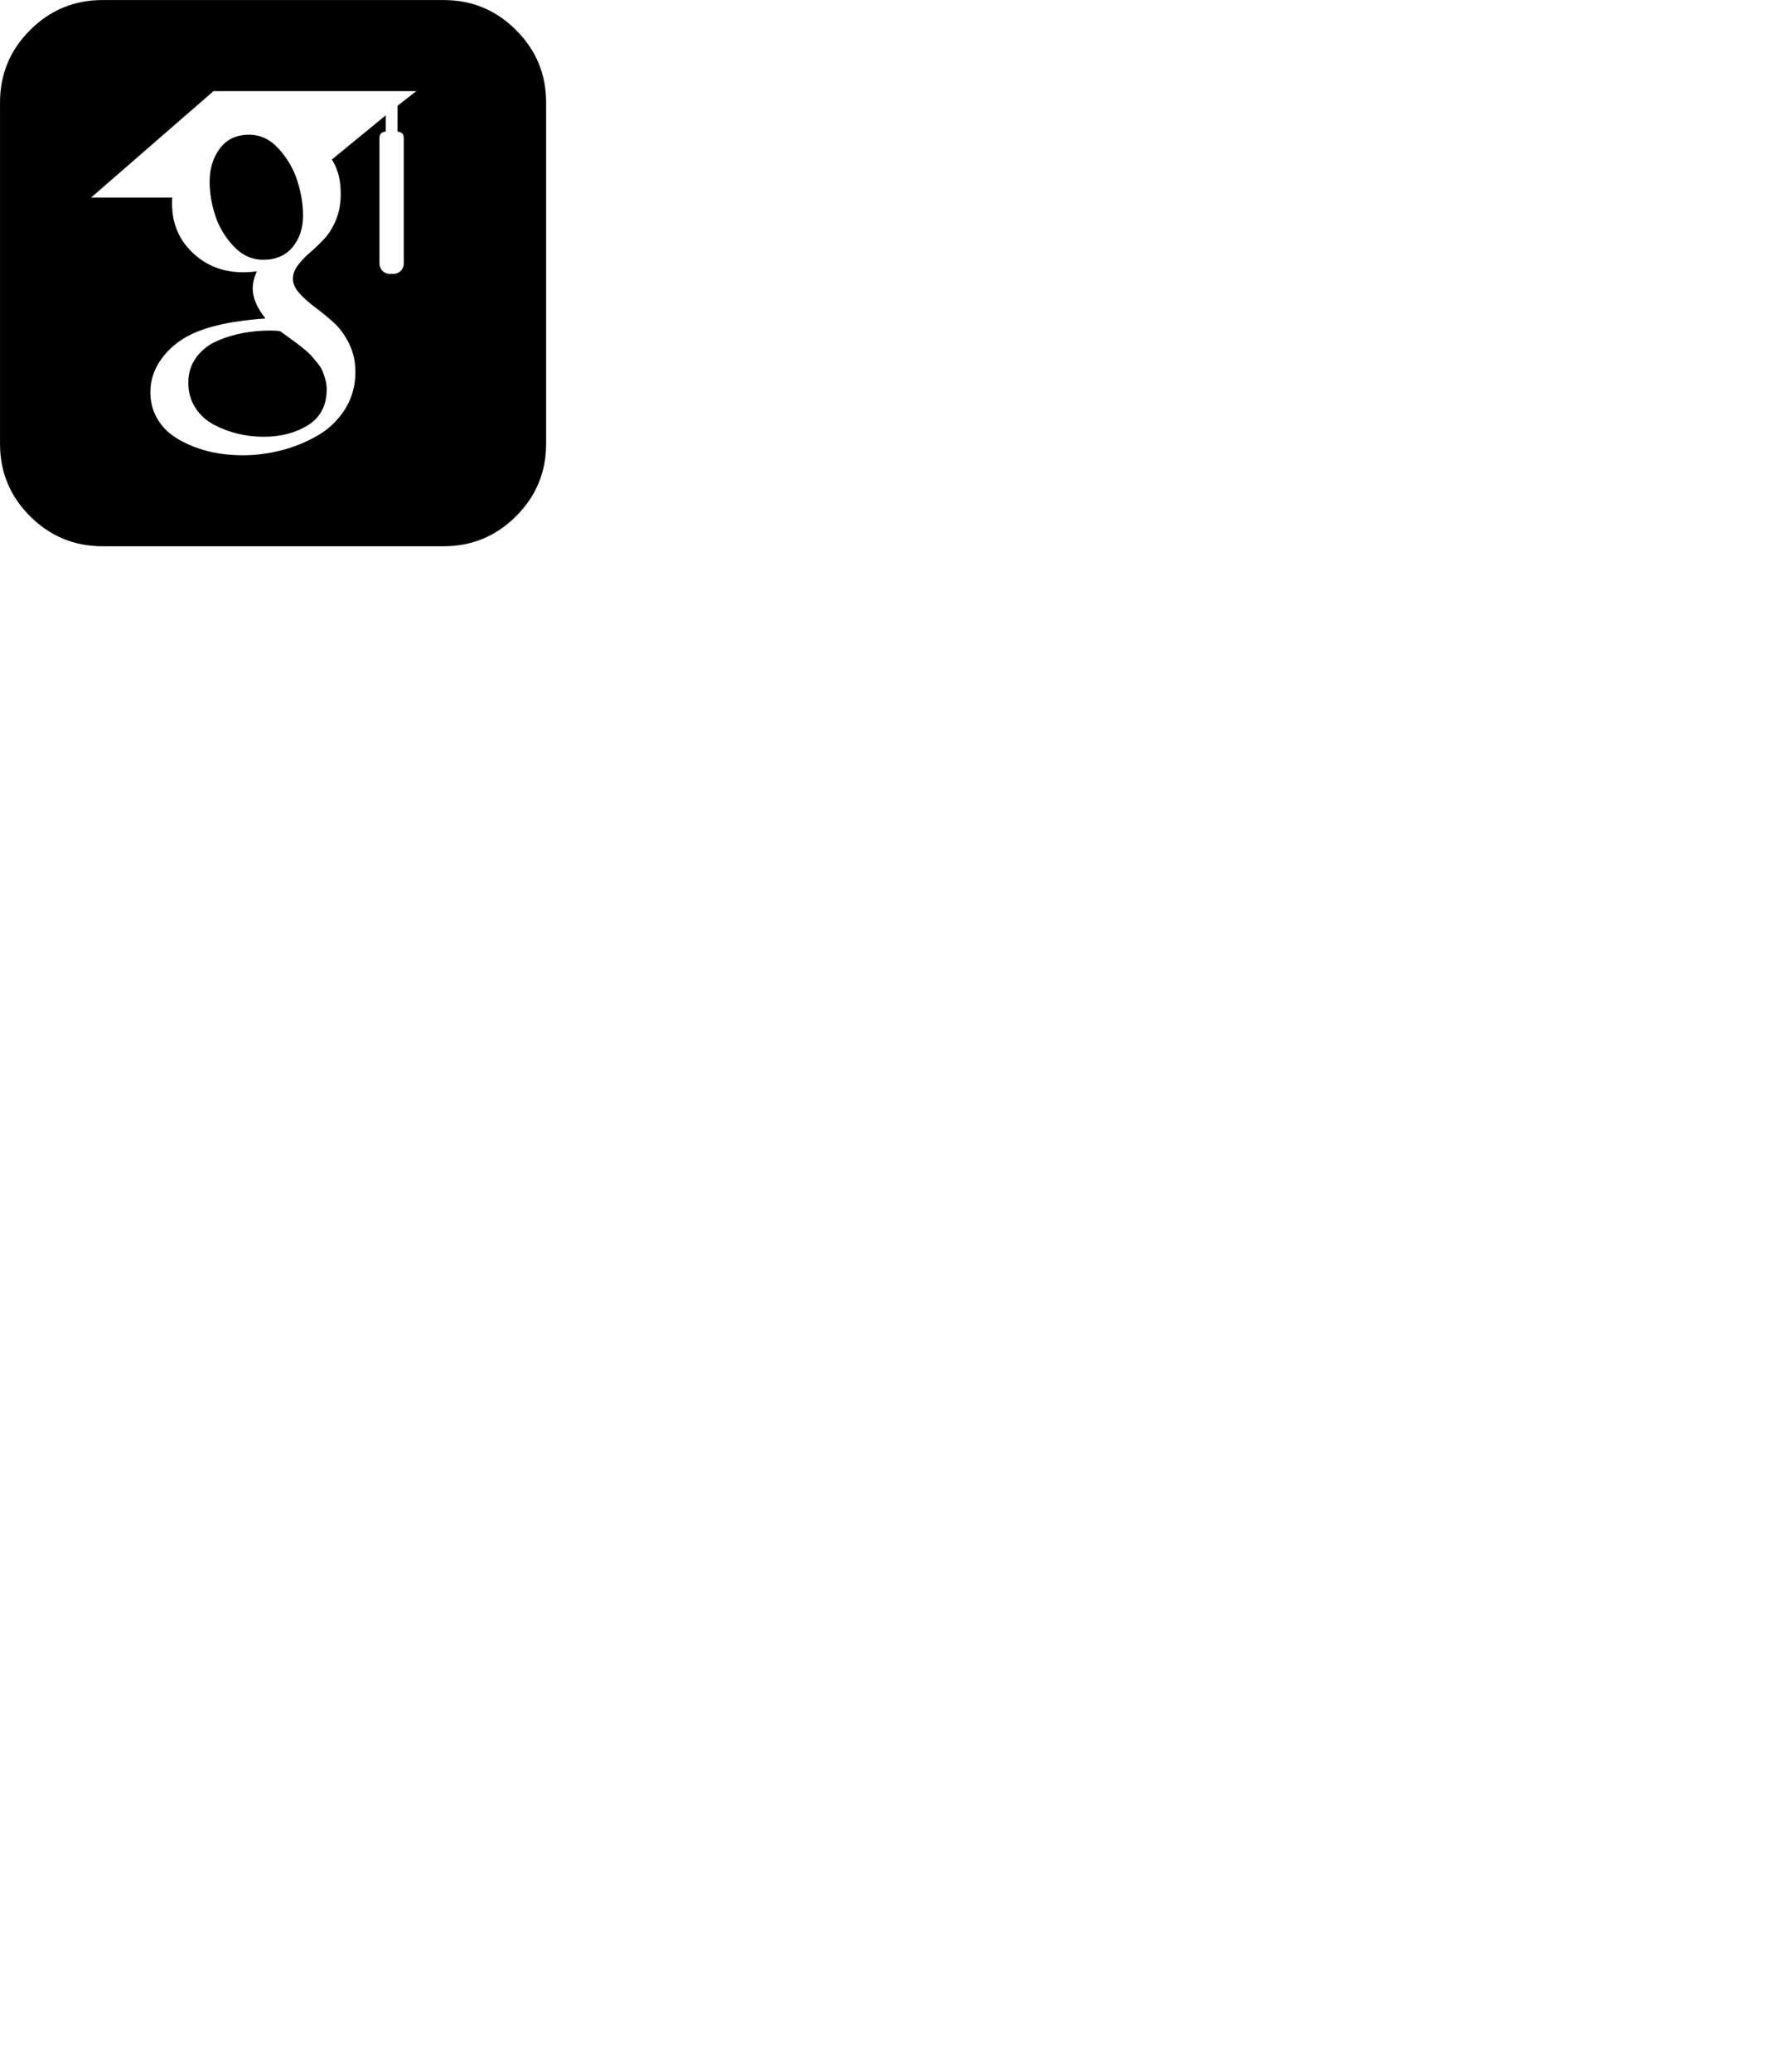<!-- Generated by IcoMoon.io -->
<svg version="1.1" xmlns="http://www.w3.org/2000/svg" width="878" height="1024" viewBox="0 0 878 1024">
<title></title>
<g id="icomoon-ignore">
</g>
<path d="M137.931 73.691c-4.244-4.745-9.172-7.102-14.739-7.102-6.303 0-11.129 2.27-14.504 6.792-3.367 4.514-5.054 9.974-5.054 16.394 0 5.467 0.92 11.028 2.77 16.714 1.839 5.679 4.852 10.741 9.070 15.196 4.209 4.48 9.097 6.708 14.656 6.708 6.202 0 11.037-2.078 14.504-6.229 3.451-4.143 5.189-9.374 5.189-15.685 0-5.373-0.92-10.994-2.759-16.867-1.831-5.881-4.885-11.197-9.145-15.922zM255.132 14.883c-9.897-9.914-21.814-14.858-35.767-14.858h-168.73c-13.947 0-25.861 4.943-35.767 14.858-9.914 9.883-14.858 21.814-14.858 35.767v168.73c0 13.947 4.943 25.878 14.858 35.787 9.914 9.864 21.845 14.826 35.767 14.826h168.73c13.947 0 25.874-4.97 35.767-14.858 9.914-9.914 14.859-21.814 14.859-35.767v-168.73c0-13.947-4.953-25.878-14.859-35.767zM199.61 70.002v60.304c0 2.793-2.287 5.074-5.074 5.074h-1.865c-2.793 0-5.074-2.287-5.074-5.074v-60.304c0-2.476-0.363-4.548 3.105-4.987v-8.024l-26.671 21.879c0.312 0.566 0.599 0.937 0.88 1.413 2.341 4.144 3.535 9.307 3.535 15.618 0 4.835-0.802 9.172-2.438 13.012-1.628 3.839-3.603 6.961-5.915 9.374-2.303 2.422-4.615 4.632-6.934 6.624-2.319 2-4.295 4.075-5.915 6.235-1.628 2.152-2.439 4.379-2.439 6.691s1.055 4.659 3.159 7.029c2.099 2.371 4.666 4.666 7.72 6.944 3.050 2.253 6.1 4.761 9.148 7.484 3.054 2.725 5.611 6.219 7.71 10.471 2.112 4.262 3.164 8.969 3.164 14.133 0 6.809-1.735 12.968-5.203 18.436-3.468 5.454-7.994 9.796-13.559 12.987-5.577 3.215-11.534 5.628-17.896 7.265-6.37 1.613-12.694 2.433-19.010 2.433-3.989 0-8.007-0.312-12.046-0.937-4.058-0.633-8.125-1.747-12.21-3.316-4.104-1.578-7.737-3.518-10.877-5.847-3.159-2.303-5.695-5.273-7.65-8.902s-2.911-7.689-2.911-12.21c0-5.362 1.493-10.336 4.492-14.977 2.995-4.601 6.961-8.446 11.905-11.5 8.615-5.358 22.129-8.665 40.51-9.914-4.209-5.257-6.317-10.201-6.317-14.826 0-2.635 0.683-5.459 2.050-8.499-2.202 0.312-4.463 0.481-6.769 0.481-9.88 0-18.217-3.215-25.001-9.678-6.775-6.455-10.156-14.538-10.156-24.309 0-1.021 0.025-1.915 0.108-2.916h-40.154l60.538-52.624h100.251l-9.266 7.231v12.766c3.434 0.447 3.080 2.506 3.080 4.987zM138.488 163.7c-1.156-0.211-2.776-0.329-4.876-0.329-4.514 0-8.969 0.397-13.323 1.194-4.362 0.775-8.665 2.084-12.918 3.94-4.261 1.835-7.704 4.546-10.325 8.112-2.641 3.569-3.944 7.771-3.944 12.614 0 4.615 1.156 8.718 3.468 12.31 2.303 3.556 5.358 6.347 9.138 8.345 3.788 2 7.754 3.506 11.905 4.497 4.155 0.987 8.379 1.493 12.682 1.493 8.514 0 15.854-1.915 21.997-5.749 6.134-3.839 9.212-9.754 9.212-17.744 0-1.679-0.229-3.333-0.7-4.953-0.481-1.628-0.955-3.029-1.426-4.193-0.464-1.139-1.358-2.506-2.675-4.092-1.308-1.587-2.319-2.759-2.994-3.535-0.683-0.802-1.982-1.949-3.873-3.472-1.882-1.527-3.080-2.473-3.62-2.827-0.532-0.368-1.898-1.375-4.104-2.995-2.202-1.633-3.417-2.506-3.62-2.607z"></path>
</svg>
